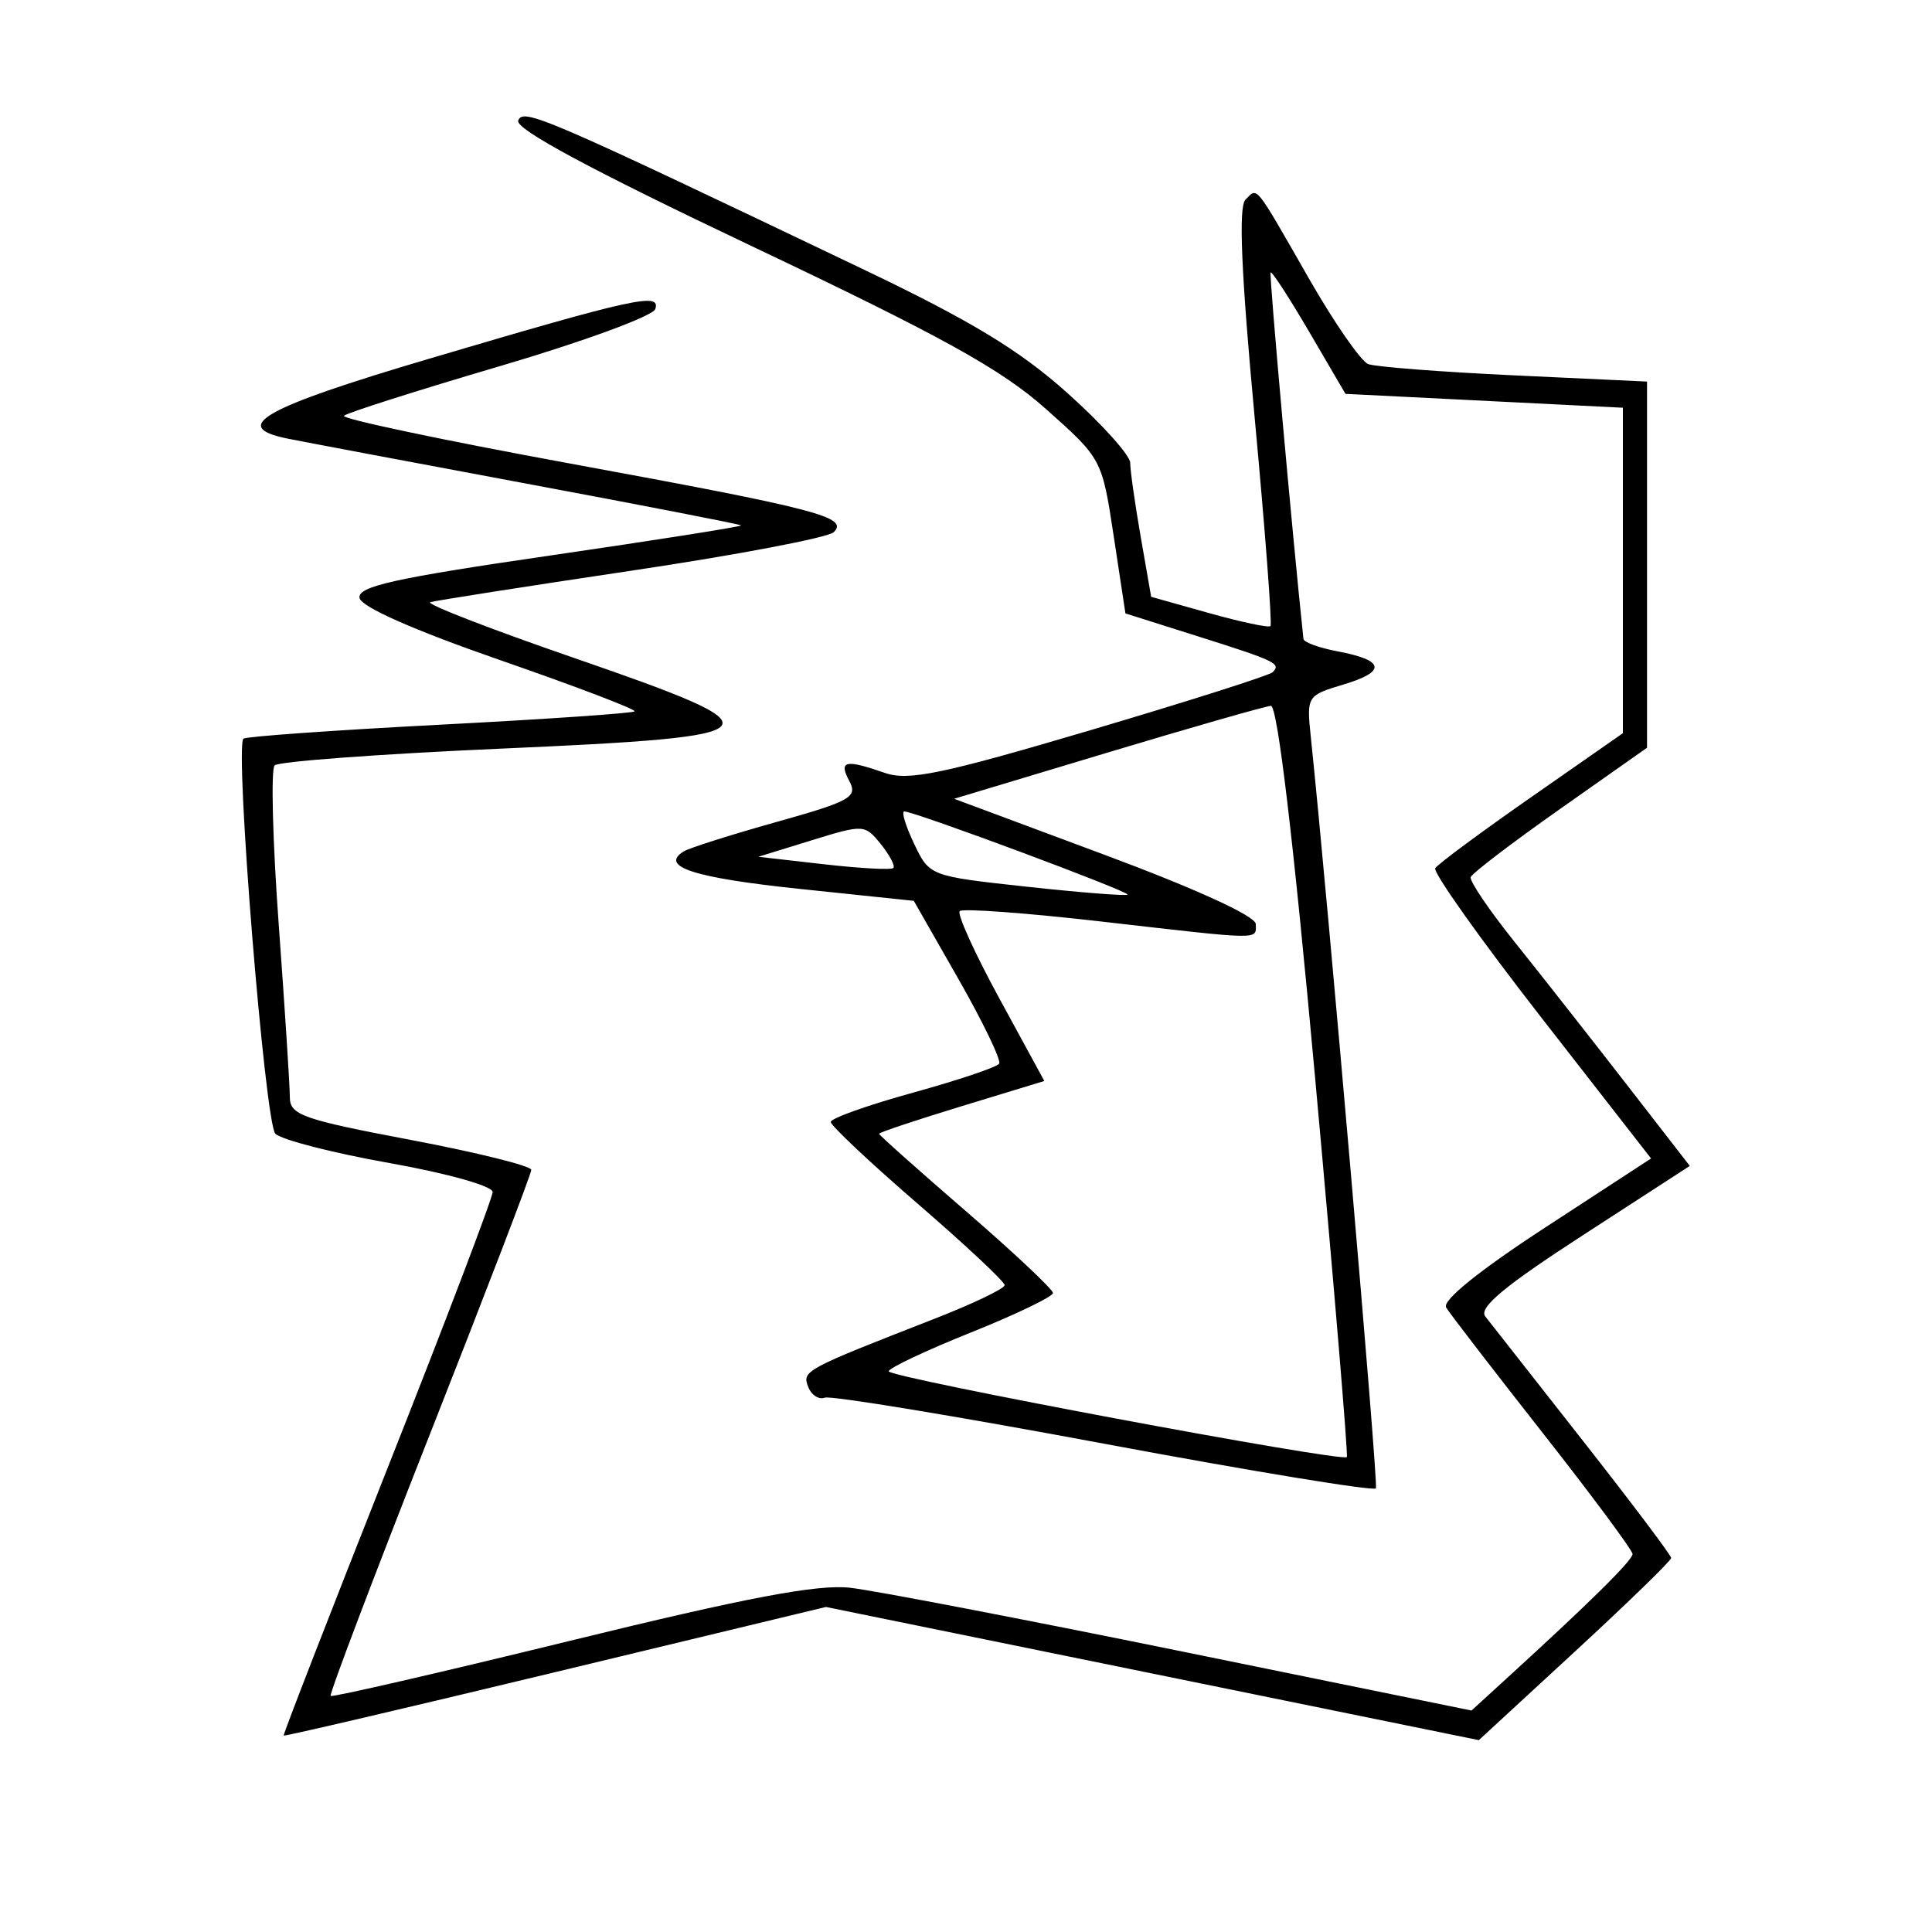 <svg xmlns="http://www.w3.org/2000/svg" width="200" height="200" viewBox="0 0 200 200" version="1.1">
	<path d="M 53.645 12.483 C 53.312 13.349, 61.215 17.598, 77.826 25.484 C 97.599 34.871, 103.650 38.221, 108.287 42.349 C 114.062 47.489, 114.078 47.517, 115.290 55.500 L 116.504 63.500 124.002 65.871 C 132.088 68.428, 132.640 68.693, 131.742 69.591 C 131.417 69.916, 122.907 72.622, 112.831 75.604 C 97.532 80.132, 94.033 80.858, 91.607 80.013 C 87.497 78.580, 86.791 78.741, 87.920 80.850 C 88.811 82.515, 88.060 82.938, 80.365 85.096 C 75.666 86.414, 71.354 87.781, 70.782 88.134 C 68.234 89.709, 71.829 90.872, 82.790 92.019 L 94.596 93.254 99.218 101.352 C 101.760 105.806, 103.657 109.746, 103.434 110.107 C 103.211 110.467, 99.197 111.820, 94.514 113.112 C 89.831 114.404, 86 115.770, 86 116.146 C 86 116.523, 90.050 120.332, 95 124.610 C 99.950 128.888, 104 132.680, 104 133.036 C 104 133.392, 100.737 134.957, 96.750 136.513 C 83.267 141.775, 83.026 141.904, 83.661 143.558 C 83.989 144.414, 84.763 144.922, 85.379 144.686 C 85.996 144.450, 99.010 146.595, 114.299 149.453 C 129.589 152.311, 142.250 154.390, 142.435 154.074 C 142.704 153.613, 137.489 93.430, 135.691 76.253 C 135.253 72.070, 135.304 71.989, 139.090 70.855 C 143.563 69.515, 143.349 68.344, 138.465 67.427 C 136.559 67.070, 134.969 66.490, 134.932 66.139 C 133.771 55.222, 131.369 28.419, 131.533 28.205 C 131.656 28.042, 133.451 30.803, 135.520 34.341 L 139.282 40.772 153.641 41.490 L 168 42.208 168 59.055 L 168 75.902 158.523 82.510 C 153.310 86.144, 148.834 89.459, 148.576 89.876 C 148.319 90.294, 153.240 97.225, 159.513 105.280 L 170.919 119.925 159.965 127.067 C 153.101 131.543, 149.271 134.637, 149.705 135.355 C 150.087 135.985, 154.584 141.826, 159.699 148.335 C 164.815 154.845, 169 160.487, 169 160.873 C 169 161.524, 164.651 165.820, 155.914 173.799 L 152.328 177.074 122.414 170.971 C 105.961 167.615, 90.475 164.641, 88 164.363 C 84.629 163.985, 77.358 165.362, 59.010 169.855 C 45.540 173.154, 34.388 175.722, 34.228 175.562 C 34.068 175.402, 38.677 163.249, 44.469 148.556 C 50.261 133.862, 55 121.509, 55 121.104 C 55 120.699, 49.375 119.302, 42.500 118 C 31.294 115.878, 30 115.419, 30.003 113.567 C 30.004 112.430, 29.488 104.404, 28.855 95.731 C 28.222 87.059, 28.031 79.634, 28.431 79.231 C 28.832 78.829, 39.356 78.050, 51.819 77.500 C 80.831 76.220, 81.278 75.657, 59.311 68.069 C 50.663 65.082, 44.018 62.503, 44.544 62.339 C 45.070 62.174, 54.454 60.704, 65.398 59.072 C 76.341 57.440, 85.752 55.648, 86.311 55.089 C 87.874 53.526, 84.706 52.703, 58.790 47.943 C 45.749 45.547, 35.315 43.343, 35.603 43.044 C 35.891 42.745, 43.163 40.430, 51.763 37.899 C 60.364 35.369, 67.596 32.713, 67.834 31.997 C 68.419 30.243, 65.717 30.836, 44.425 37.135 C 27.209 42.228, 23.743 44.180, 29.750 45.400 C 31.262 45.707, 42.400 47.807, 54.500 50.066 C 66.600 52.325, 76.597 54.270, 76.716 54.387 C 76.835 54.504, 67.933 55.909, 56.934 57.510 C 40.811 59.856, 36.990 60.707, 37.220 61.903 C 37.398 62.829, 42.861 65.244, 51.776 68.337 C 59.624 71.060, 65.887 73.446, 65.693 73.641 C 65.499 73.835, 56.400 74.458, 45.474 75.026 C 34.547 75.595, 25.424 76.243, 25.199 76.468 C 24.284 77.383, 27.430 116.287, 28.506 117.363 C 29.132 117.989, 34.449 119.354, 40.322 120.398 C 46.292 121.458, 50.999 122.781, 50.998 123.397 C 50.998 124.004, 46.098 136.875, 40.111 152 C 34.125 167.125, 29.289 179.576, 29.365 179.668 C 29.441 179.761, 42.103 176.803, 57.502 173.094 L 85.500 166.352 119.294 173.245 L 153.088 180.139 163.044 170.959 C 168.520 165.911, 173 161.556, 173 161.283 C 173 161.009, 168.886 155.546, 163.858 149.143 C 158.830 142.739, 154.282 136.947, 153.753 136.271 C 153.049 135.372, 155.762 133.117, 163.859 127.869 L 174.928 120.695 168.260 112.097 C 164.593 107.369, 159.433 100.805, 156.793 97.510 C 154.153 94.216, 152.107 91.196, 152.247 90.799 C 152.386 90.402, 156.550 87.226, 161.500 83.742 L 170.500 77.406 170.500 58.453 L 170.500 39.500 156.750 38.857 C 149.187 38.503, 142.386 37.978, 141.635 37.690 C 140.885 37.402, 138.124 33.417, 135.500 28.833 C 129.789 18.860, 130.213 19.387, 128.924 20.676 C 128.199 21.401, 128.489 28.256, 129.870 43.097 C 130.963 54.855, 131.706 64.628, 131.519 64.814 C 131.332 65.001, 128.477 64.396, 125.174 63.469 L 119.168 61.783 118.084 55.560 C 117.488 52.137, 117 48.698, 116.999 47.918 C 116.999 47.138, 114.071 43.881, 110.492 40.681 C 105.519 36.234, 100.509 33.201, 89.242 27.819 C 56.190 12.029, 54.155 11.153, 53.645 12.483 M 114.635 77.914 L 98.770 82.688 114.385 88.505 C 123.866 92.037, 130 94.848, 130 95.661 C 130 97.313, 130.885 97.328, 113.954 95.390 C 106.217 94.505, 99.645 94.022, 99.350 94.316 C 99.056 94.611, 100.906 98.688, 103.462 103.377 L 108.109 111.903 99.554 114.512 C 94.849 115.947, 91 117.232, 91 117.367 C 91 117.502, 95.050 121.112, 100 125.390 C 104.950 129.668, 109 133.476, 109 133.852 C 109 134.227, 105.175 136.068, 100.500 137.942 C 95.825 139.816, 92 141.622, 92 141.957 C 92 142.605, 138.984 151.401, 139.424 150.835 C 139.567 150.651, 138.096 133.063, 136.156 111.750 C 133.906 87.029, 132.243 73.026, 131.564 73.070 C 130.979 73.109, 123.361 75.289, 114.635 77.914 M 94.629 87.348 C 96.222 90.689, 96.248 90.699, 106.333 91.795 C 111.892 92.399, 116.567 92.766, 116.723 92.611 C 117.010 92.323, 94.672 84, 93.612 84 C 93.293 84, 93.751 85.507, 94.629 87.348 M 84 86.995 L 78.500 88.693 85.295 89.468 C 89.033 89.894, 92.264 90.069, 92.477 89.856 C 92.689 89.644, 92.106 88.531, 91.182 87.383 C 89.532 85.336, 89.397 85.328, 84 86.995" stroke="none" fill="black" fill-rule="evenodd"/>
</svg>